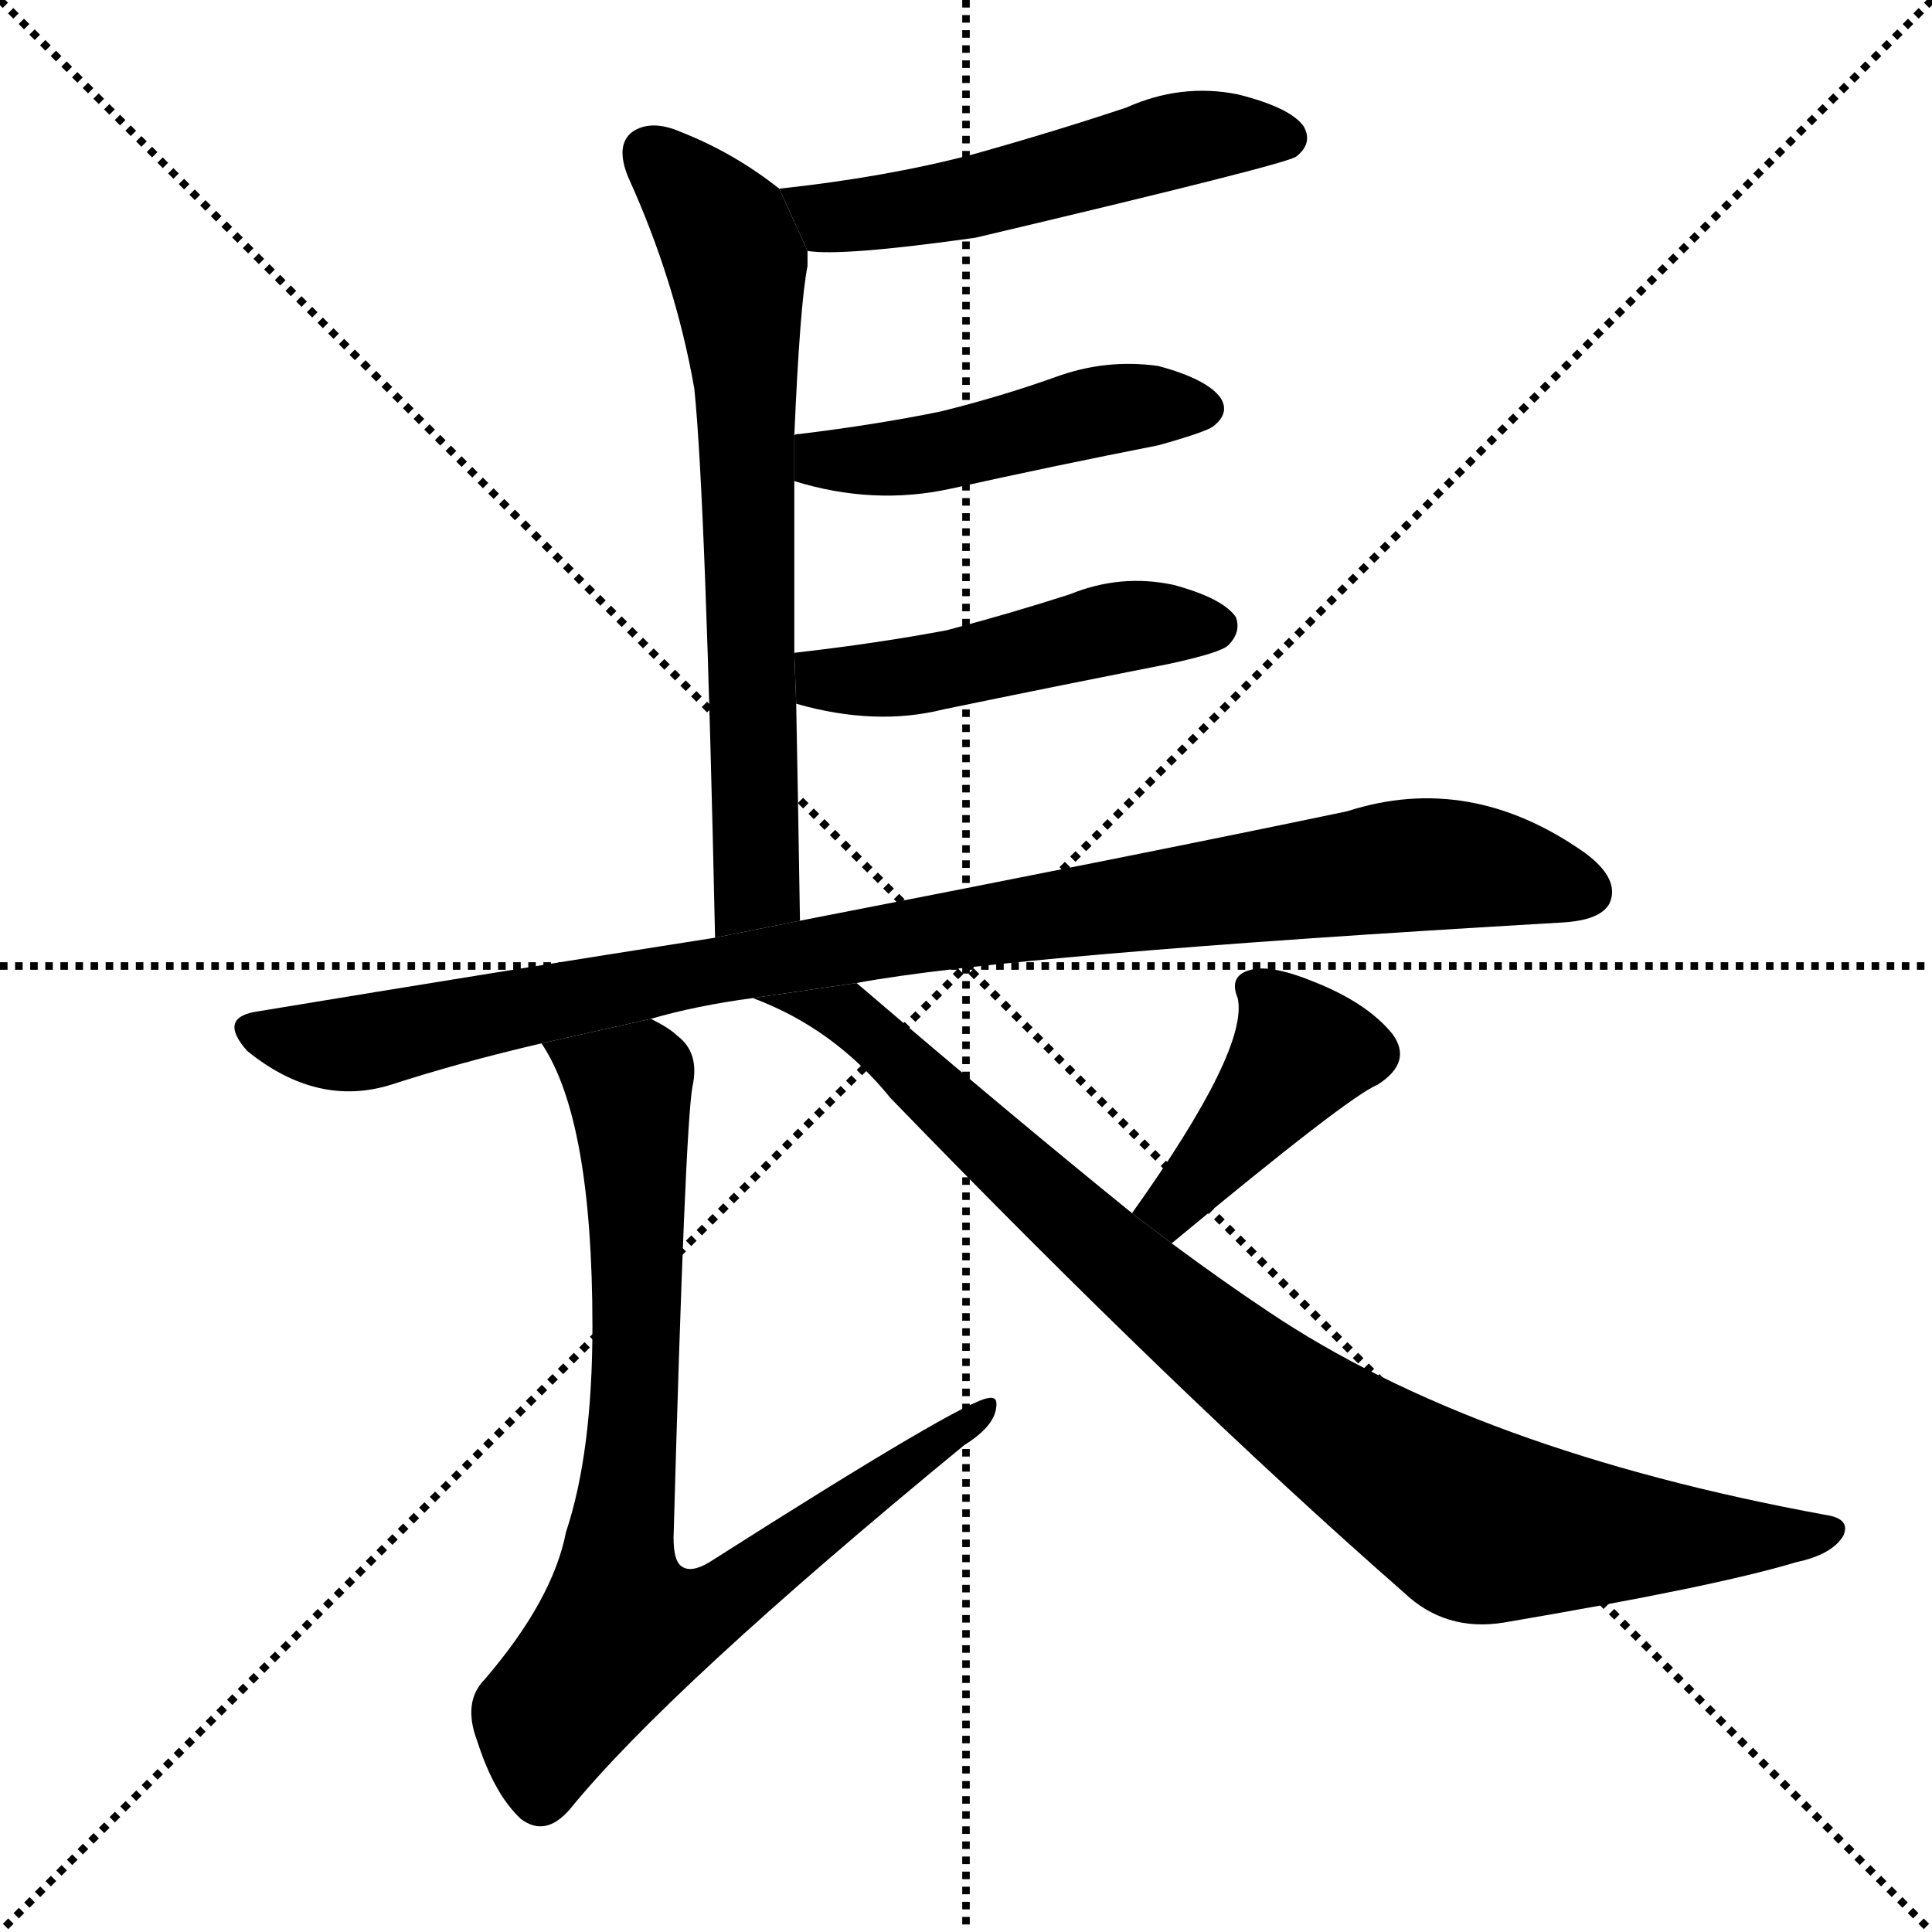 <svg version="1.1" viewBox="0 0 1024 1024" xmlns="http://www.w3.org/2000/svg">
  <g stroke="black" stroke-dasharray="1,1" stroke-width="1" transform="scale(4, 4)">
    <line x1="0" y1="0" x2="256" y2="256"></line>
    <line x1="256" y1="0" x2="0" y2="256"></line>
    <line x1="128" y1="0" x2="128" y2="256"></line>
    <line x1="0" y1="128" x2="256" y2="128"></line>
  </g>
  <g transform="scale(1, -1) translate(0, -900)">
    <style type="text/css">
      
        @keyframes keyframes0 {
          from {
            stroke: blue;
            stroke-dashoffset: 524;
            stroke-width: 128;
          }
          63% {
            animation-timing-function: step-end;
            stroke: blue;
            stroke-dashoffset: 0;
            stroke-width: 128;
          }
          to {
            stroke: black;
            stroke-width: 1024;
          }
        }
        #make-me-a-hanzi-animation-0 {
          animation: keyframes0 0.676s both;
          animation-delay: 0s;
          animation-timing-function: linear;
        }
      
        @keyframes keyframes1 {
          from {
            stroke: blue;
            stroke-dashoffset: 684;
            stroke-width: 128;
          }
          69% {
            animation-timing-function: step-end;
            stroke: blue;
            stroke-dashoffset: 0;
            stroke-width: 128;
          }
          to {
            stroke: black;
            stroke-width: 1024;
          }
        }
        #make-me-a-hanzi-animation-1 {
          animation: keyframes1 0.807s both;
          animation-delay: 0.676s;
          animation-timing-function: linear;
        }
      
        @keyframes keyframes2 {
          from {
            stroke: blue;
            stroke-dashoffset: 472;
            stroke-width: 128;
          }
          61% {
            animation-timing-function: step-end;
            stroke: blue;
            stroke-dashoffset: 0;
            stroke-width: 128;
          }
          to {
            stroke: black;
            stroke-width: 1024;
          }
        }
        #make-me-a-hanzi-animation-2 {
          animation: keyframes2 0.634s both;
          animation-delay: 1.483s;
          animation-timing-function: linear;
        }
      
        @keyframes keyframes3 {
          from {
            stroke: blue;
            stroke-dashoffset: 478;
            stroke-width: 128;
          }
          61% {
            animation-timing-function: step-end;
            stroke: blue;
            stroke-dashoffset: 0;
            stroke-width: 128;
          }
          to {
            stroke: black;
            stroke-width: 1024;
          }
        }
        #make-me-a-hanzi-animation-3 {
          animation: keyframes3 0.639s both;
          animation-delay: 2.117s;
          animation-timing-function: linear;
        }
      
        @keyframes keyframes4 {
          from {
            stroke: blue;
            stroke-dashoffset: 973;
            stroke-width: 128;
          }
          76% {
            animation-timing-function: step-end;
            stroke: blue;
            stroke-dashoffset: 0;
            stroke-width: 128;
          }
          to {
            stroke: black;
            stroke-width: 1024;
          }
        }
        #make-me-a-hanzi-animation-4 {
          animation: keyframes4 1.042s both;
          animation-delay: 2.756s;
          animation-timing-function: linear;
        }
      
        @keyframes keyframes5 {
          from {
            stroke: blue;
            stroke-dashoffset: 817;
            stroke-width: 128;
          }
          73% {
            animation-timing-function: step-end;
            stroke: blue;
            stroke-dashoffset: 0;
            stroke-width: 128;
          }
          to {
            stroke: black;
            stroke-width: 1024;
          }
        }
        #make-me-a-hanzi-animation-5 {
          animation: keyframes5 0.915s both;
          animation-delay: 3.798s;
          animation-timing-function: linear;
        }
      
        @keyframes keyframes6 {
          from {
            stroke: blue;
            stroke-dashoffset: 414;
            stroke-width: 128;
          }
          57% {
            animation-timing-function: step-end;
            stroke: blue;
            stroke-dashoffset: 0;
            stroke-width: 128;
          }
          to {
            stroke: black;
            stroke-width: 1024;
          }
        }
        #make-me-a-hanzi-animation-6 {
          animation: keyframes6 0.587s both;
          animation-delay: 4.713s;
          animation-timing-function: linear;
        }
      
        @keyframes keyframes7 {
          from {
            stroke: blue;
            stroke-dashoffset: 914;
            stroke-width: 128;
          }
          75% {
            animation-timing-function: step-end;
            stroke: blue;
            stroke-dashoffset: 0;
            stroke-width: 128;
          }
          to {
            stroke: black;
            stroke-width: 1024;
          }
        }
        #make-me-a-hanzi-animation-7 {
          animation: keyframes7 0.994s both;
          animation-delay: 5.3s;
          animation-timing-function: linear;
        }
      
    </style>
    
      <path d="M 428 767 Q 446 764 517 774 Q 682 813 687 817 Q 696 824 691 833 Q 684 843 656 850 Q 626 856 597 843 Q 558 830 515 818 Q 469 806 413 800 L 428 767 Z" fill="black"></path>
    
      <path d="M 424 412 Q 423 475 422 527 L 421 554 Q 421 599 421 645 L 421 669 Q 424 739 428 759 L 428 767 L 413 800 Q 389 819 361 830 Q 345 837 335 830 Q 326 823 333 806 Q 358 751 368 694 Q 374 636 379 403 L 424 412 Z" fill="black"></path>
    
      <path d="M 421 645 Q 463 632 504 641 Q 558 653 614 664 Q 639 671 643 674 Q 652 681 647 689 Q 640 699 614 706 Q 586 710 559 700 Q 531 690 499 682 Q 465 675 424 670 Q 421 670 421 669 L 421 645 Z" fill="black"></path>
    
      <path d="M 422 527 Q 464 515 500 524 Q 558 536 619 548 Q 647 554 651 558 Q 658 565 655 573 Q 648 583 622 590 Q 594 596 567 585 Q 536 575 502 566 Q 465 559 421 554 L 422 527 Z" fill="black"></path>
    
      <path d="M 454 379 Q 535 394 827 411 Q 848 412 853 421 Q 859 434 840 448 Q 779 491 714 470 Q 609 448 424 412 L 379 403 Q 264 385 137 364 Q 115 361 131 343 Q 168 313 207 325 Q 244 337 287 347 L 345 360 Q 369 367 399 371 L 454 379 Z" fill="black"></path>
    
      <path d="M 287 347 Q 314 307 314 197 Q 314 130 300 88 Q 293 52 257 10 Q 245 -2 253 -23 Q 262 -51 276 -64 Q 289 -74 302 -59 Q 354 5 511 134 Q 527 144 528 154 Q 529 160 524 159 Q 511 158 376 72 Q 366 66 361 70 Q 357 73 357 85 Q 363 301 367 324 Q 371 342 359 351 Q 355 355 345 360 L 287 347 Z" fill="black"></path>
    
      <path d="M 621 241 Q 715 319 730 325 Q 749 337 738 352 Q 725 368 698 379 Q 674 389 663 386 Q 651 383 656 371 Q 662 344 600 257 L 621 241 Z" fill="black"></path>
    
      <path d="M 600 257 Q 537 308 454 379 L 399 371 Q 442 355 472 318 Q 623 162 744 56 Q 766 35 797 40 Q 909 59 952 72 Q 971 76 977 86 Q 981 95 968 97 Q 782 131 672 205 Q 648 221 621 241 L 600 257 Z" fill="black"></path>
    
    
      <clipPath id="make-me-a-hanzi-clip-0">
        <path d="M 428 767 Q 446 764 517 774 Q 682 813 687 817 Q 696 824 691 833 Q 684 843 656 850 Q 626 856 597 843 Q 558 830 515 818 Q 469 806 413 800 L 428 767 Z"></path>
      </clipPath>
      <path clip-path="url(#make-me-a-hanzi-clip-0)" d="M 421 797 L 451 785 L 527 796 L 624 826 L 681 827" fill="none" id="make-me-a-hanzi-animation-0" stroke-dasharray="396 792" stroke-linecap="round"></path>
    
      <clipPath id="make-me-a-hanzi-clip-1">
        <path d="M 424 412 Q 423 475 422 527 L 421 554 Q 421 599 421 645 L 421 669 Q 424 739 428 759 L 428 767 L 413 800 Q 389 819 361 830 Q 345 837 335 830 Q 326 823 333 806 Q 358 751 368 694 Q 374 636 379 403 L 424 412 Z"></path>
      </clipPath>
      <path clip-path="url(#make-me-a-hanzi-clip-1)" d="M 345 819 L 384 777 L 396 702 L 401 430 L 384 415" fill="none" id="make-me-a-hanzi-animation-1" stroke-dasharray="556 1112" stroke-linecap="round"></path>
    
      <clipPath id="make-me-a-hanzi-clip-2">
        <path d="M 421 645 Q 463 632 504 641 Q 558 653 614 664 Q 639 671 643 674 Q 652 681 647 689 Q 640 699 614 706 Q 586 710 559 700 Q 531 690 499 682 Q 465 675 424 670 Q 421 670 421 669 L 421 645 Z"></path>
      </clipPath>
      <path clip-path="url(#make-me-a-hanzi-clip-2)" d="M 425 663 L 445 655 L 481 658 L 594 684 L 636 684" fill="none" id="make-me-a-hanzi-animation-2" stroke-dasharray="344 688" stroke-linecap="round"></path>
    
      <clipPath id="make-me-a-hanzi-clip-3">
        <path d="M 422 527 Q 464 515 500 524 Q 558 536 619 548 Q 647 554 651 558 Q 658 565 655 573 Q 648 583 622 590 Q 594 596 567 585 Q 536 575 502 566 Q 465 559 421 554 L 422 527 Z"></path>
      </clipPath>
      <path clip-path="url(#make-me-a-hanzi-clip-3)" d="M 429 548 L 438 539 L 463 539 L 601 569 L 644 568" fill="none" id="make-me-a-hanzi-animation-3" stroke-dasharray="350 700" stroke-linecap="round"></path>
    
      <clipPath id="make-me-a-hanzi-clip-4">
        <path d="M 454 379 Q 535 394 827 411 Q 848 412 853 421 Q 859 434 840 448 Q 779 491 714 470 Q 609 448 424 412 L 379 403 Q 264 385 137 364 Q 115 361 131 343 Q 168 313 207 325 Q 244 337 287 347 L 345 360 Q 369 367 399 371 L 454 379 Z"></path>
      </clipPath>
      <path clip-path="url(#make-me-a-hanzi-clip-4)" d="M 135 353 L 184 346 L 437 397 L 731 440 L 778 442 L 841 427" fill="none" id="make-me-a-hanzi-animation-4" stroke-dasharray="845 1690" stroke-linecap="round"></path>
    
      <clipPath id="make-me-a-hanzi-clip-5">
        <path d="M 287 347 Q 314 307 314 197 Q 314 130 300 88 Q 293 52 257 10 Q 245 -2 253 -23 Q 262 -51 276 -64 Q 289 -74 302 -59 Q 354 5 511 134 Q 527 144 528 154 Q 529 160 524 159 Q 511 158 376 72 Q 366 66 361 70 Q 357 73 357 85 Q 363 301 367 324 Q 371 342 359 351 Q 355 355 345 360 L 287 347 Z"></path>
      </clipPath>
      <path clip-path="url(#make-me-a-hanzi-clip-5)" d="M 295 346 L 333 324 L 338 176 L 328 86 L 330 36 L 385 53 L 523 154" fill="none" id="make-me-a-hanzi-animation-5" stroke-dasharray="689 1378" stroke-linecap="round"></path>
    
      <clipPath id="make-me-a-hanzi-clip-6">
        <path d="M 621 241 Q 715 319 730 325 Q 749 337 738 352 Q 725 368 698 379 Q 674 389 663 386 Q 651 383 656 371 Q 662 344 600 257 L 621 241 Z"></path>
      </clipPath>
      <path clip-path="url(#make-me-a-hanzi-clip-6)" d="M 664 377 L 690 343 L 623 262 L 613 263" fill="none" id="make-me-a-hanzi-animation-6" stroke-dasharray="286 572" stroke-linecap="round"></path>
    
      <clipPath id="make-me-a-hanzi-clip-7">
        <path d="M 600 257 Q 537 308 454 379 L 399 371 Q 442 355 472 318 Q 623 162 744 56 Q 766 35 797 40 Q 909 59 952 72 Q 971 76 977 86 Q 981 95 968 97 Q 782 131 672 205 Q 648 221 621 241 L 600 257 Z"></path>
      </clipPath>
      <path clip-path="url(#make-me-a-hanzi-clip-7)" d="M 406 369 L 451 362 L 653 180 L 783 92 L 967 87" fill="none" id="make-me-a-hanzi-animation-7" stroke-dasharray="786 1572" stroke-linecap="round"></path>
    
  </g>
</svg>
